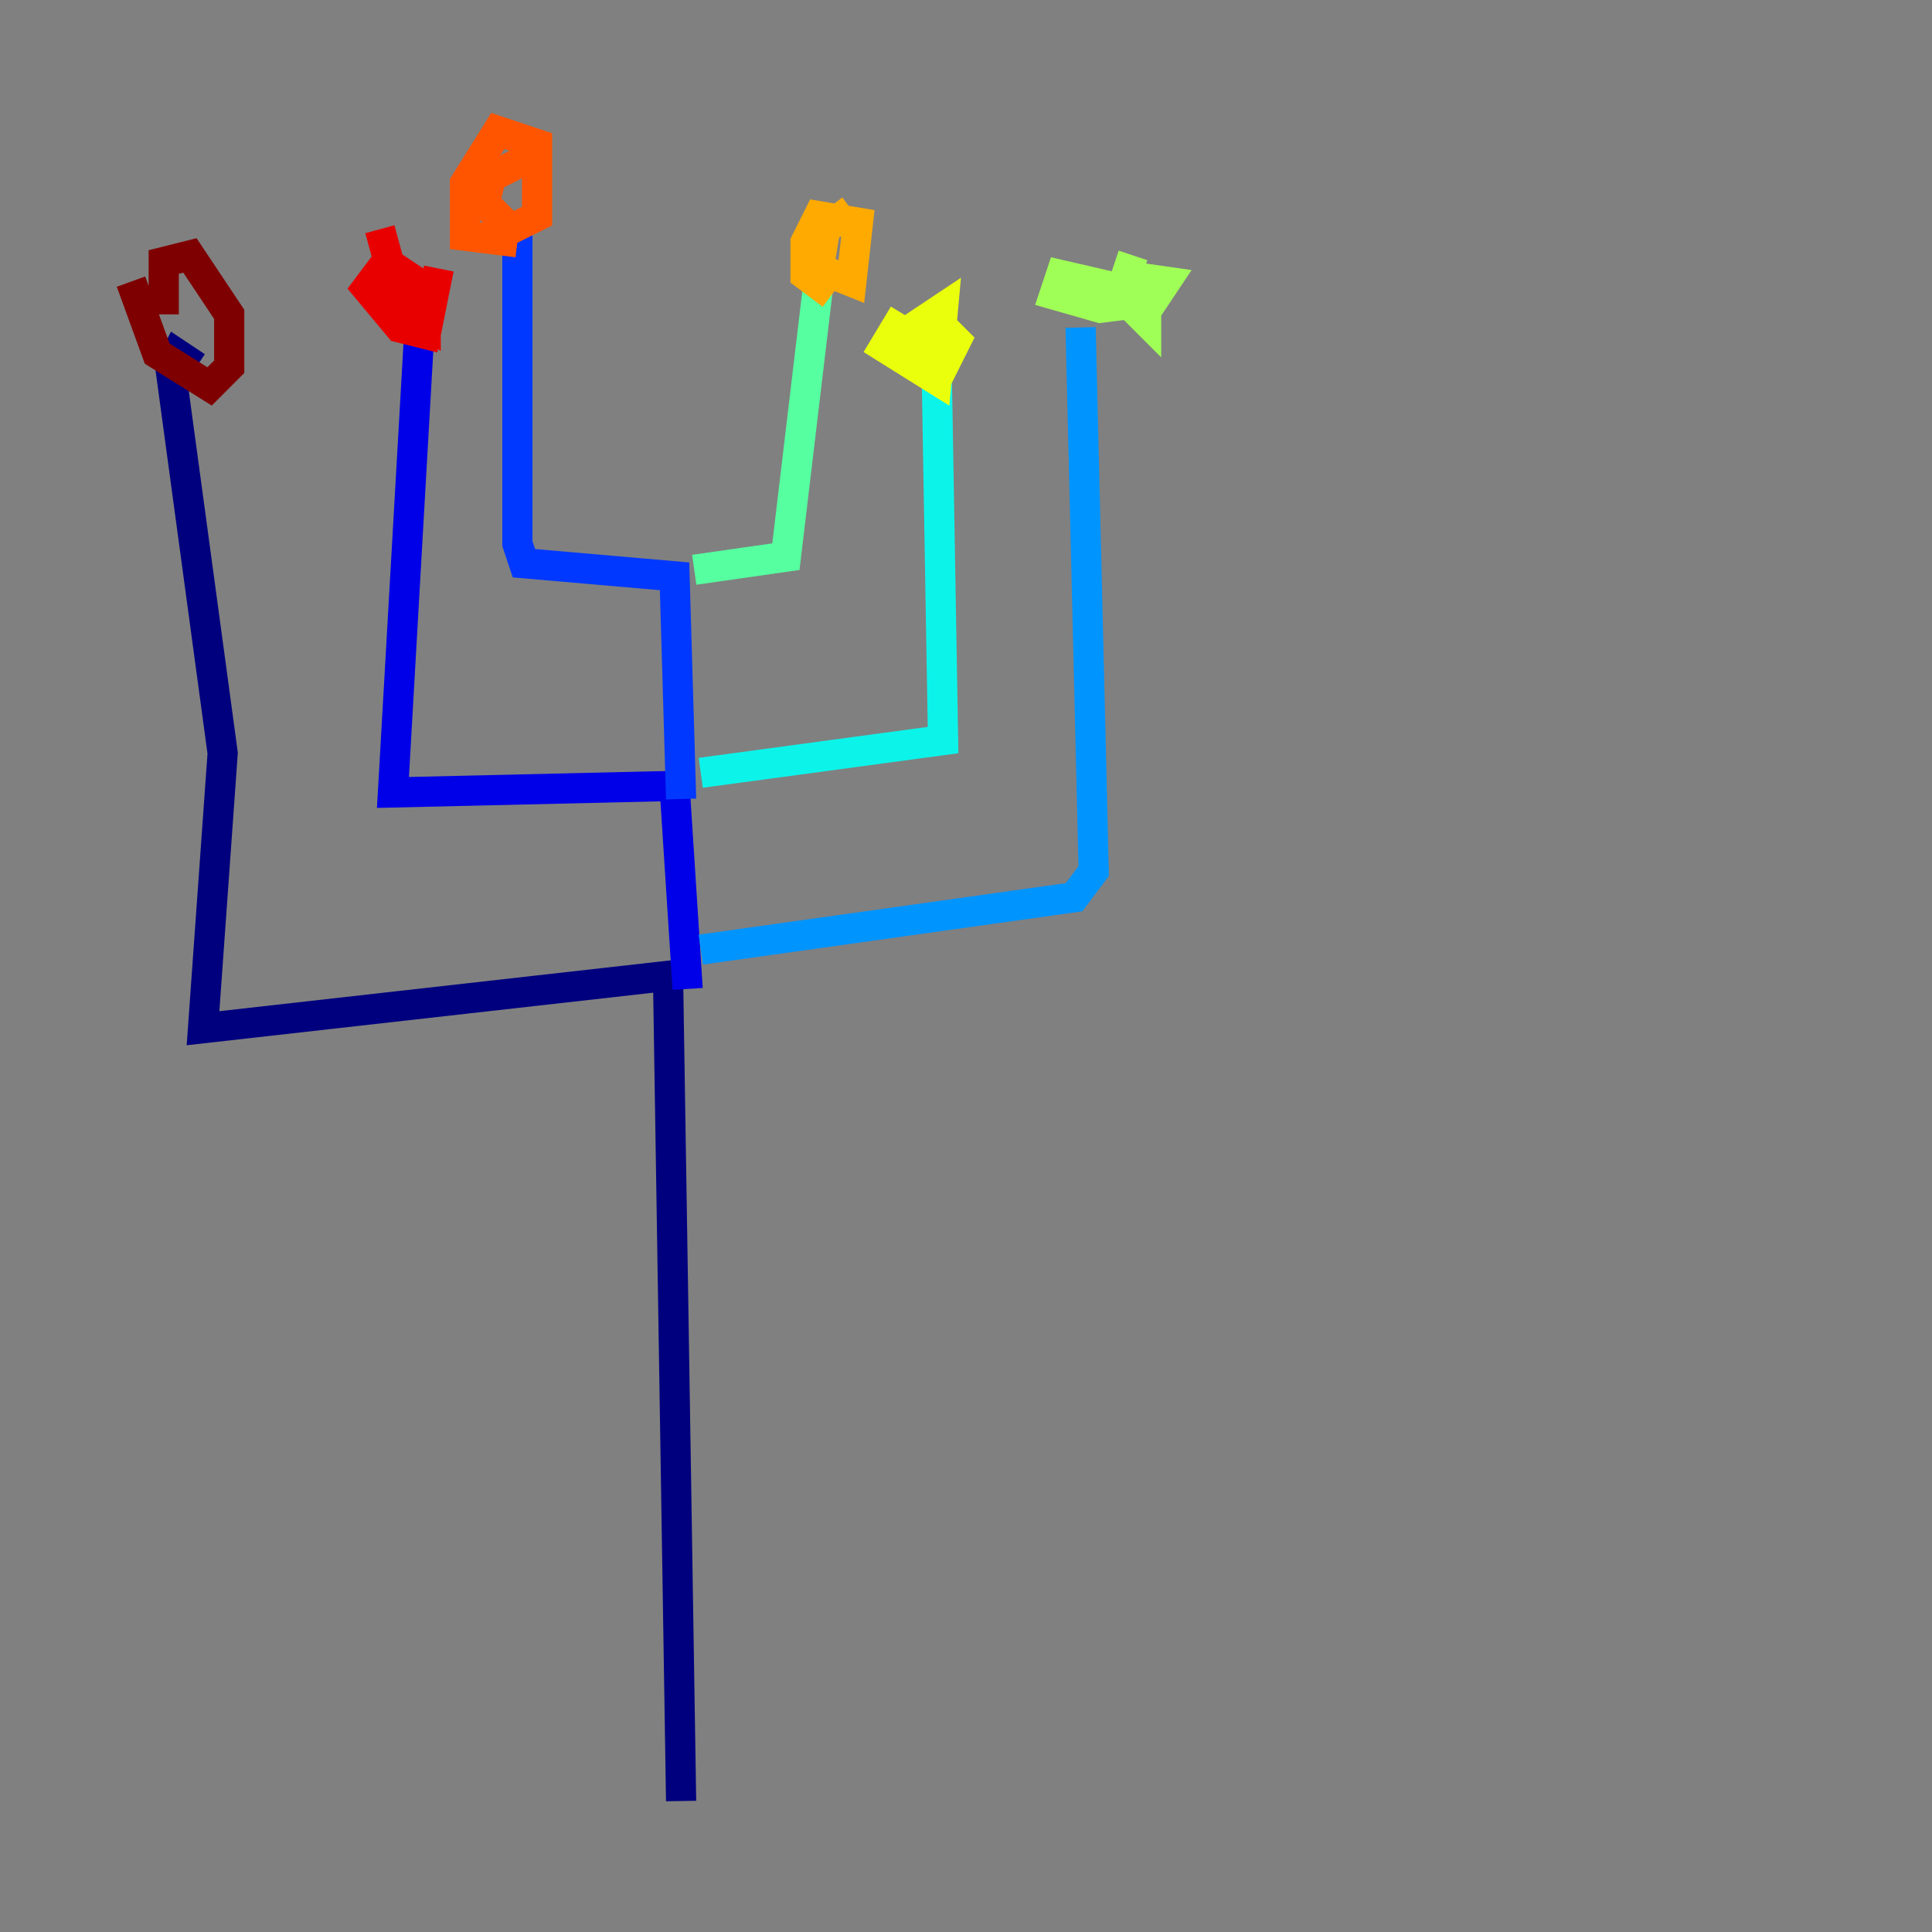 <?xml version="1.0" encoding="utf-8" ?>
<svg baseProfile="tiny" height="128" version="1.2" viewBox="0,0,128,128" width="128" xmlns="http://www.w3.org/2000/svg" xmlns:ev="http://www.w3.org/2001/xml-events" xmlns:xlink="http://www.w3.org/1999/xlink"><rect x="0" y="0" width="128" height="128" fill="#808080" stroke="none"/><defs /><polyline fill="none" points="45.125,119.322 44.258,64.651 13.451,68.122 14.752,49.898 11.281,24.298 11.715,23.43 13.017,24.298" stroke="#00007f" stroke-width="2" /><polyline fill="none" points="45.559,65.519 44.691,52.068 26.034,52.502 27.77,22.129" stroke="#0000e8" stroke-width="2" /><polyline fill="none" points="45.125,52.936 44.691,38.183 34.712,37.315 34.278,36.014 34.278,14.752" stroke="#0038ff" stroke-width="2" /><polyline fill="none" points="46.427,62.915 71.159,59.444 72.461,57.709 71.593,21.695" stroke="#0094ff" stroke-width="2" /><polyline fill="none" points="46.427,51.2 62.481,49.031 62.047,23.864" stroke="#0cf4ea" stroke-width="2" /><polyline fill="none" points="45.993,37.749 52.068,36.881 54.237,18.658" stroke="#56ffa0" stroke-width="2" /><polyline fill="none" points="75.064,16.922 74.197,19.525 75.932,21.261 75.932,19.525 70.291,18.224 69.858,19.525 72.895,20.393 76.366,19.959 77.234,18.658 74.197,18.224" stroke="#a0ff56" stroke-width="2" /><polyline fill="none" points="59.878,20.827 58.576,22.997 62.047,25.166 62.481,20.393 59.878,22.129 62.481,24.298 63.349,22.563 62.047,21.261" stroke="#eaff0c" stroke-width="2" /><polyline fill="none" points="56.407,13.885 54.671,15.186 54.237,17.79 56.407,18.658 56.841,14.752 54.237,14.319 53.37,16.054 53.37,18.224 55.105,19.525" stroke="#ffaa00" stroke-width="2" /><polyline fill="none" points="35.146,10.414 32.542,11.715 32.108,13.451 33.844,15.186 35.58,14.319 35.58,9.546 32.976,8.678 30.807,12.149 30.807,15.62 34.278,16.054" stroke="#ff5500" stroke-width="2" /><polyline fill="none" points="25.166,15.186 26.468,19.959 28.203,21.261 28.203,19.091 25.6,17.356 24.298,19.091 26.468,21.695 28.203,22.129 29.071,17.79" stroke="#e80000" stroke-width="2" /><polyline fill="none" points="8.678,18.658 10.414,23.43 13.885,25.6 15.186,24.298 15.186,20.827 12.583,16.922 10.848,17.356 10.848,20.827" stroke="#7f0000" stroke-width="2" /></svg>